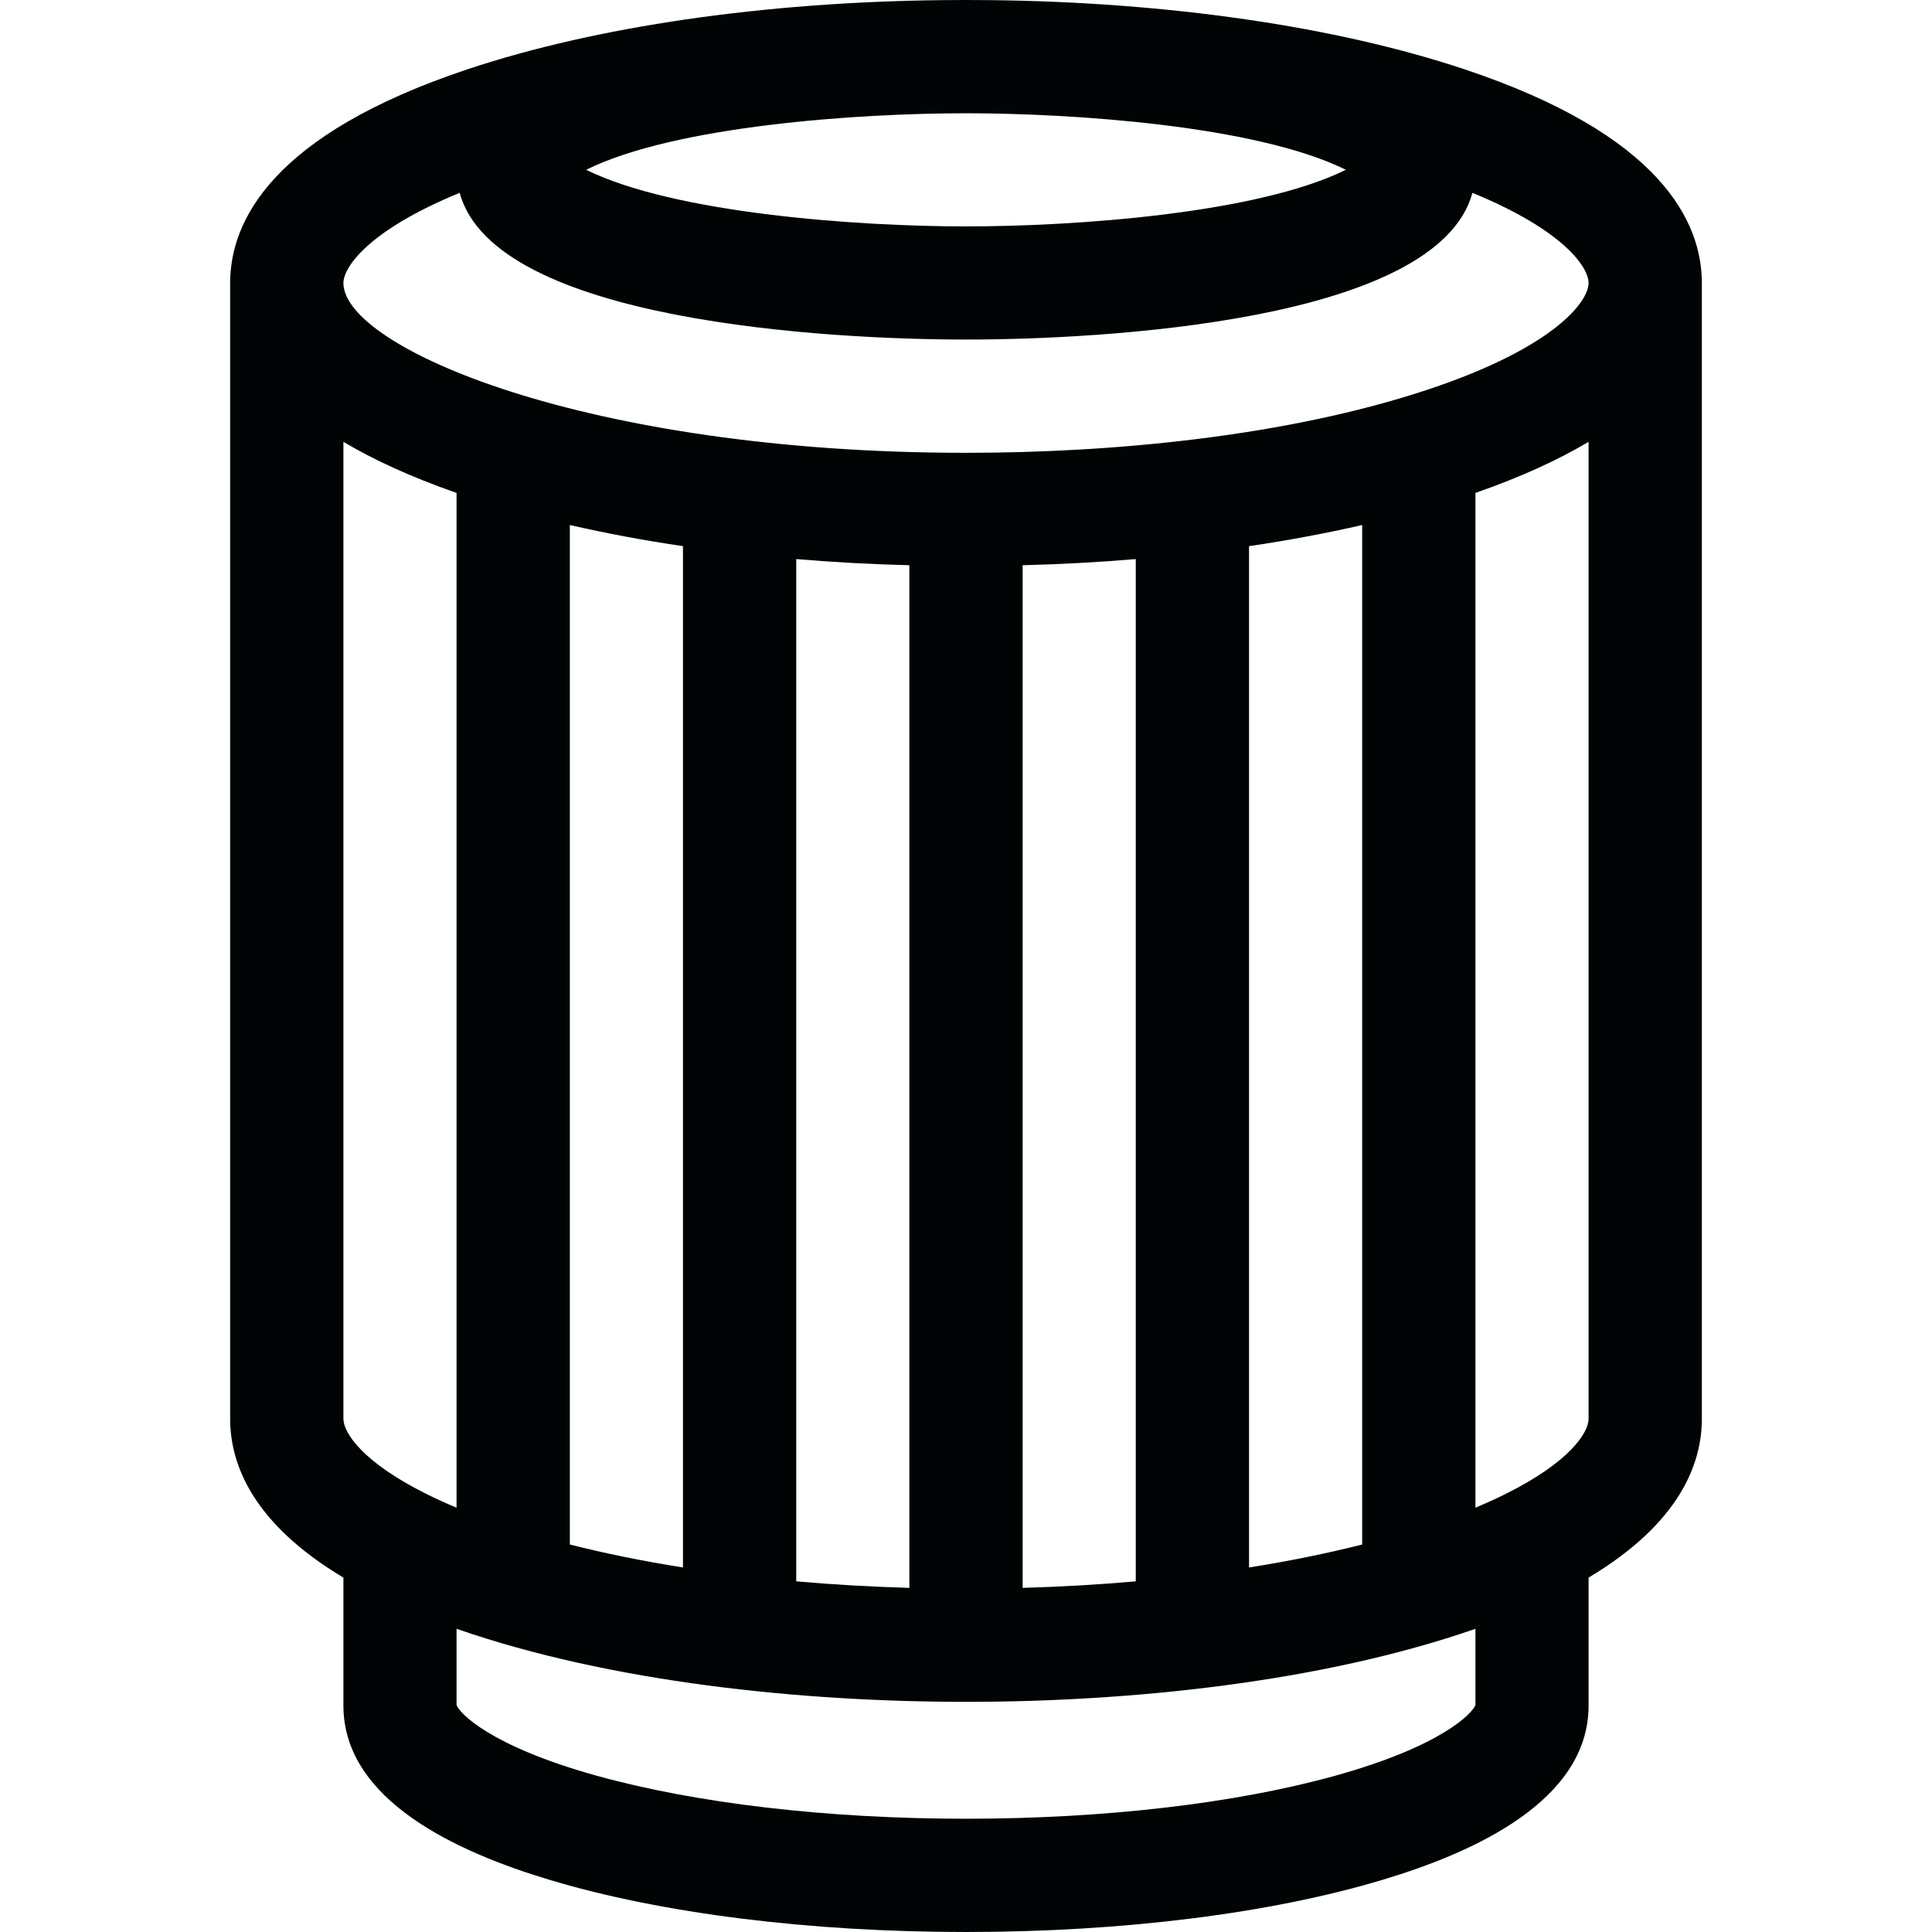 <svg width="16" height="16" viewBox="0 0 16 16" fill="none" xmlns="http://www.w3.org/2000/svg">
<path d="M12.126 0.573C11.063 0.219 9.674 0.017 8.194 0.001C8.194 0.001 8.194 0.001 8.194 0.001C8.129 0.001 8.065 0 8 0C7.935 0 7.871 0.001 7.806 0.001C7.806 0.001 7.806 0.001 7.806 0.001C6.327 0.017 4.937 0.219 3.874 0.573C2.248 1.115 1.906 1.835 1.906 2.344V11.75V11.75C1.906 12.125 2.092 12.616 2.844 13.065V14.125C2.844 14.914 3.795 15.341 4.551 15.568C5.479 15.847 6.704 16 8 16C9.296 16 10.521 15.847 11.449 15.568C12.205 15.342 13.156 14.914 13.156 14.125V13.065C13.908 12.616 14.094 12.125 14.094 11.75V2.344C14.094 1.835 13.752 1.115 12.126 0.573ZM8 0.938C8.866 0.938 10.399 1.037 11.146 1.406C10.409 1.77 8.897 1.875 8 1.875C7.105 1.875 5.586 1.768 4.854 1.406C5.59 1.042 7.103 0.938 8 0.938ZM3.527 12.37C3.001 12.108 2.844 11.864 2.844 11.75V3.659C3.091 3.806 3.399 3.949 3.781 4.082C3.781 4.477 3.781 12.116 3.781 12.486C3.692 12.449 3.611 12.412 3.537 12.375C3.533 12.373 3.53 12.372 3.527 12.37ZM12.219 14.12C12.197 14.185 11.946 14.459 11.057 14.706C10.229 14.936 9.143 15.062 8 15.062C6.857 15.062 5.771 14.936 4.942 14.706C4.054 14.459 3.803 14.185 3.781 14.12V13.489C5.058 13.933 6.643 14.094 8 14.094C9.35 14.094 10.94 13.934 12.219 13.489V14.12ZM4.719 12.791C4.719 12.644 4.719 4.639 4.719 4.348C5.016 4.416 5.33 4.475 5.656 4.523V12.981C5.326 12.929 5.012 12.865 4.719 12.791ZM6.594 13.096V4.63C6.9 4.656 7.213 4.673 7.531 4.681V13.15C7.212 13.141 6.898 13.123 6.594 13.096ZM8.469 13.15V4.681C8.787 4.673 9.1 4.656 9.406 4.63V13.096C9.102 13.123 8.788 13.141 8.469 13.15ZM10.344 12.981V4.523C10.67 4.475 10.984 4.416 11.281 4.348C11.281 4.64 11.281 12.644 11.281 12.791C10.988 12.865 10.674 12.929 10.344 12.981ZM13.156 11.75C13.156 11.864 12.999 12.108 12.473 12.37C12.427 12.394 12.324 12.442 12.219 12.486C12.219 12.118 12.219 4.479 12.219 4.082C12.601 3.949 12.909 3.806 13.156 3.659V11.75ZM11.829 3.225C10.664 3.613 9.223 3.75 8 3.75C4.853 3.75 2.844 2.877 2.844 2.344C2.844 2.211 3.055 1.905 3.807 1.597C4.096 2.668 6.891 2.812 8 2.812C9.109 2.812 11.904 2.668 12.194 1.597C12.945 1.905 13.156 2.211 13.156 2.344C13.156 2.495 12.879 2.875 11.829 3.225Z" fill="#000404"/>
</svg>
